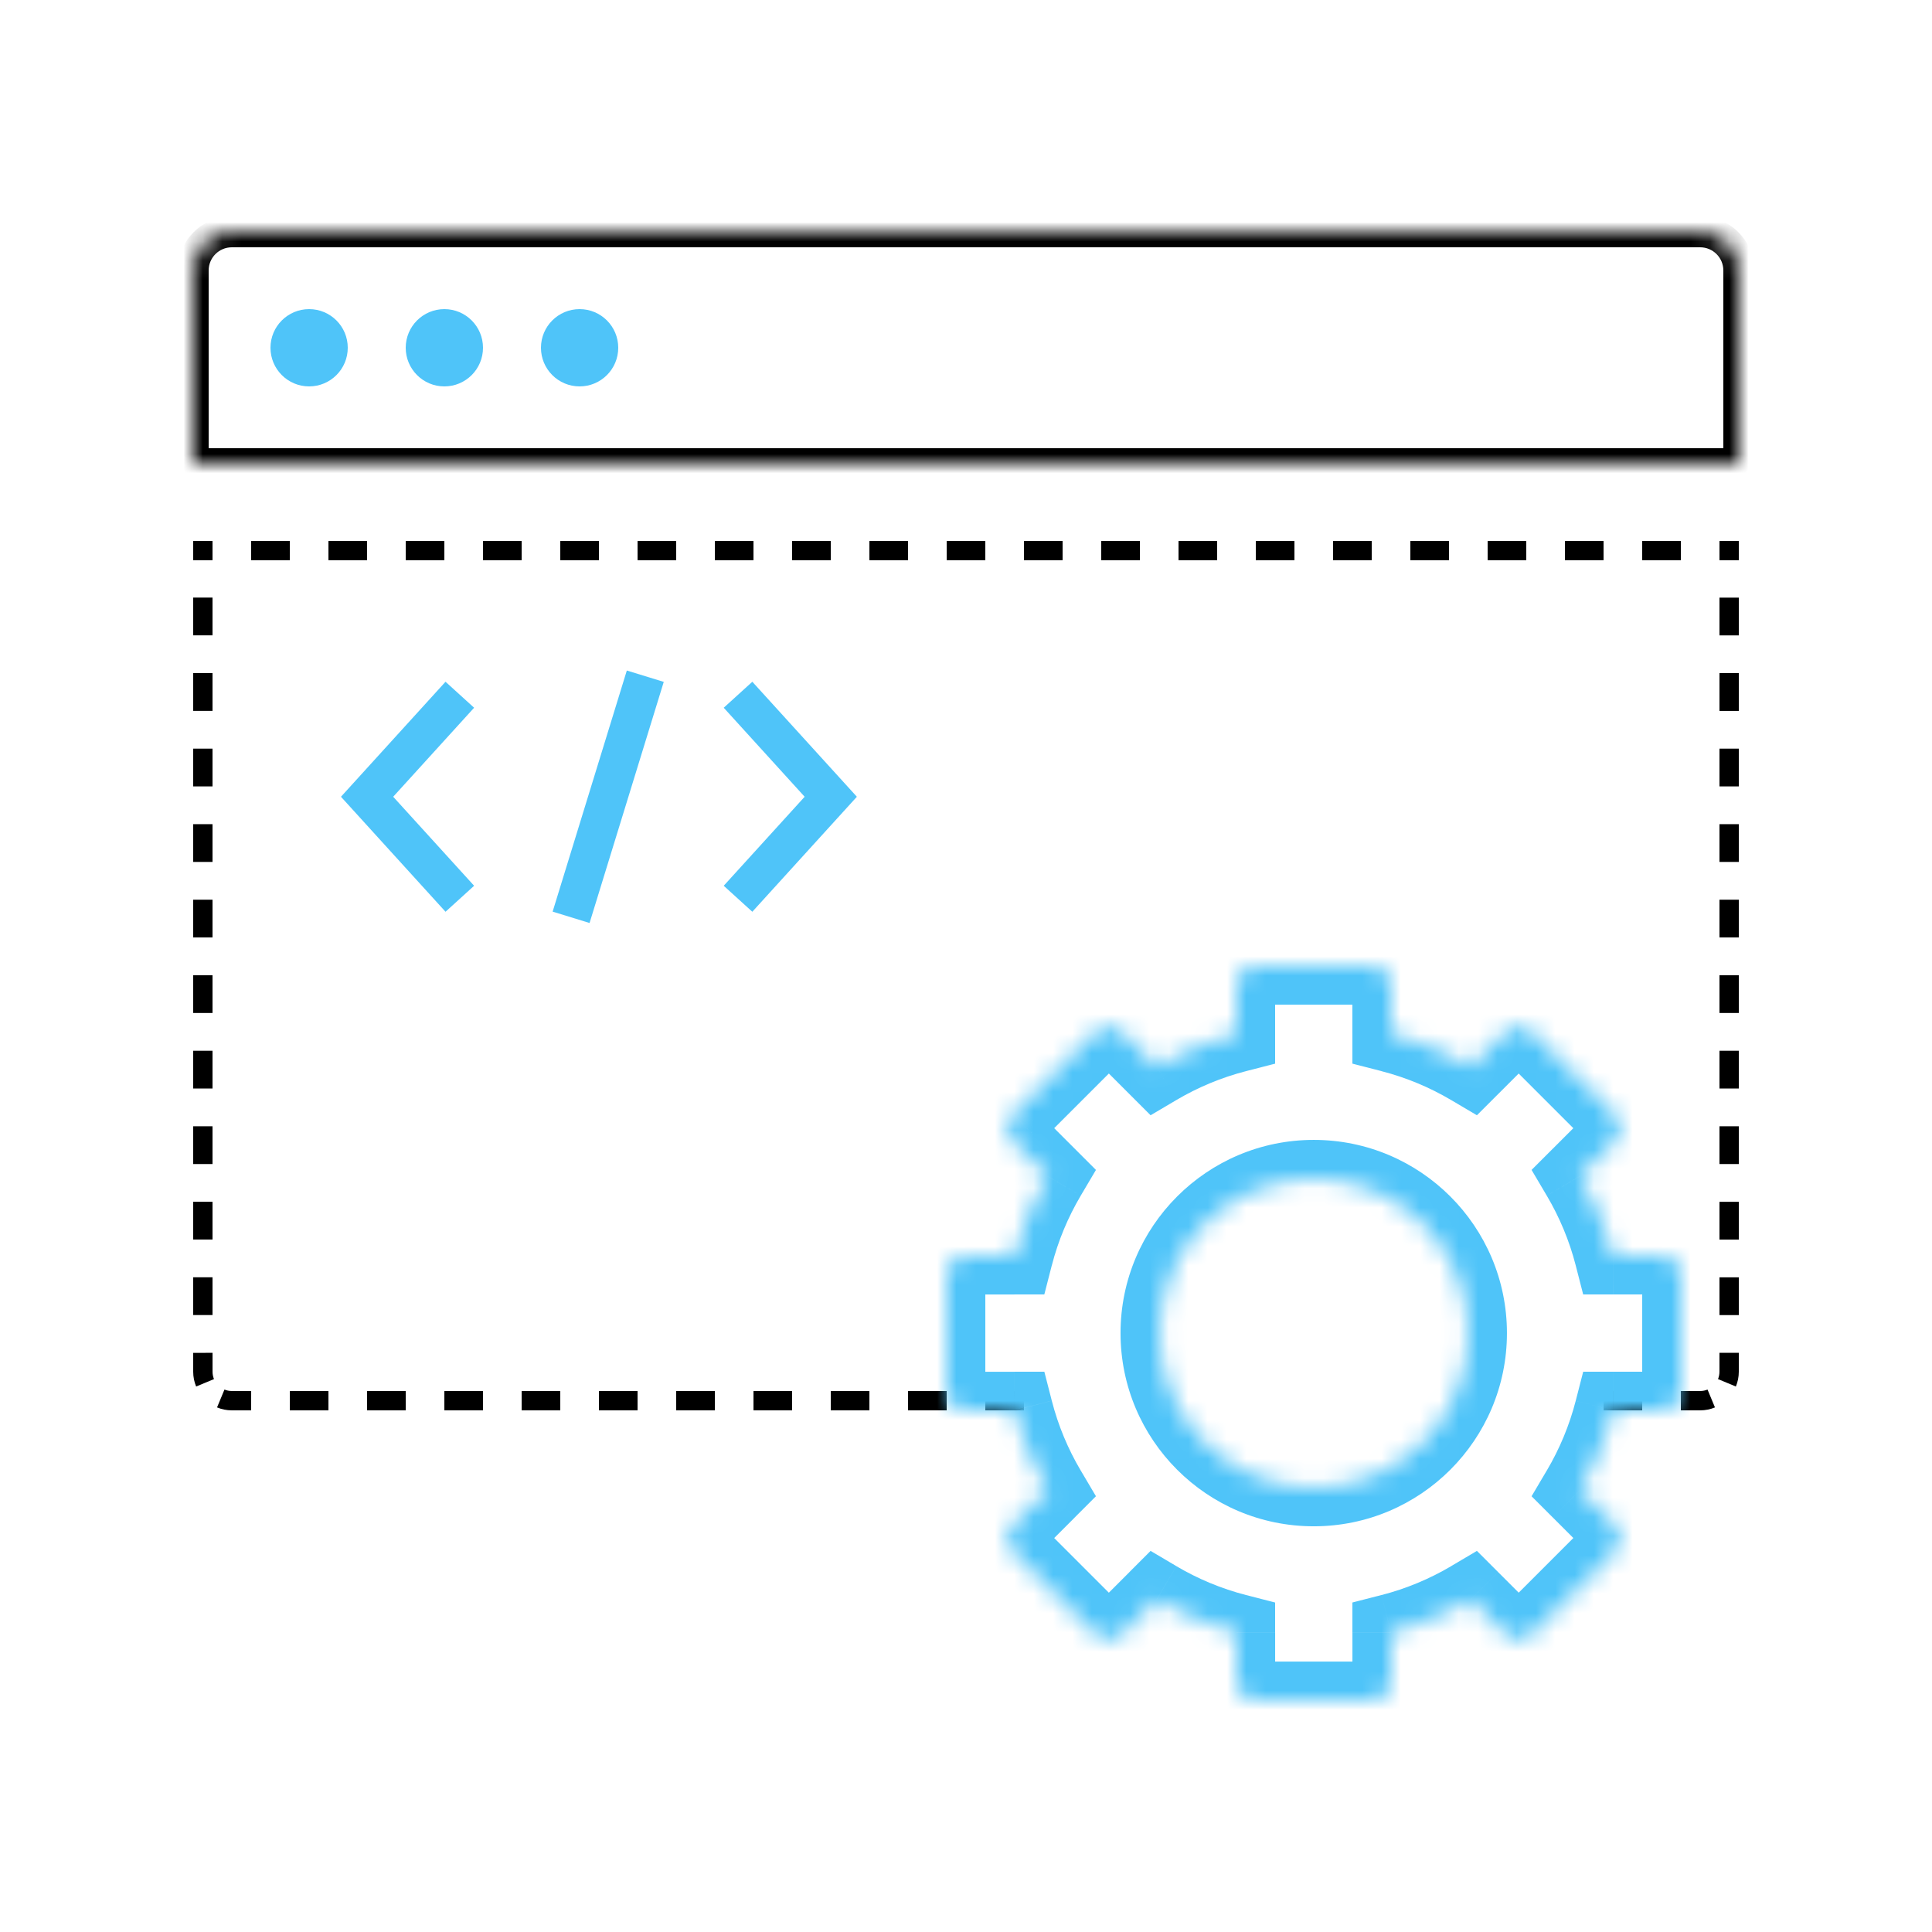 <svg fill="none" height="100" viewBox="0 0 100 100" width="100" xmlns="http://www.w3.org/2000/svg" xmlns:xlink="http://www.w3.org/1999/xlink"><mask id="a" fill="#fff"><path d="m10 14c0-1.105.895-2 2-2h76c1.105 0 2 .895 2 2v10h-80z" fill="#fff"/></mask><mask id="b" fill="#fff"><path clip-rule="evenodd" d="m65 50c-.552 0-1 .448-1 1v2.504c-1.468.378-2.854.959-4.128 1.711l-1.772-1.772c-.391-.391-1.024-.391-1.414 0l-4.243 4.243c-.391.391-.391 1.024 0 1.414l1.772 1.772c-.752 1.273-1.333 2.66-1.711 4.128h-2.504c-.552 0-1 .448-1 1v6c0 .552.448 1 1 1h2.504c.378 1.468.959 2.855 1.711 4.128l-1.772 1.772c-.391.391-.391 1.024 0 1.414l4.243 4.243c.391.391 1.024.391 1.414 0l1.772-1.772c1.273.752 2.66 1.333 4.128 1.711v2.504c0 .552.448 1 1 1h6c.552 0 1-.448 1-1v-2.504c1.468-.378 2.855-.959 4.128-1.711l1.772 1.772c.391.391 1.024.391 1.414 0l4.243-4.243c.391-.391.391-1.024 0-1.414l-1.772-1.772c.752-1.273 1.333-2.66 1.711-4.128h2.504c.552 0 1-.448 1-1v-6c0-.552-.448-1-1-1h-2.504c-.378-1.468-.959-2.855-1.711-4.128l1.772-1.772c.391-.391.391-1.024 0-1.414l-4.243-4.243c-.391-.391-1.024-.391-1.414 0l-1.772 1.772c-1.273-.752-2.66-1.333-4.128-1.711v-2.504c0-.552-.448-1-1-1zm3 27c4.418 0 8-3.582 8-8s-3.582-8-8-8-8 3.582-8 8 3.582 8 8 8z" fill="#fff" fill-rule="evenodd"/></mask><path d="m0 0h100v100h-100z" fill="#fff"/><path clip-rule="evenodd" d="m10 28.5v.477.023h1v-.023-.977h-.5-.5zm.5 41.523h-.5v.977c0 .271.054.53.152.766l.462-.192.462-.192c-.048-.117-.075-.245-.075-.383v-.977zm76.5 2.477v.5h1c.271 0 .53-.054.766-.152l-.192-.462-.192-.462c-.117.048-.245.075-.383.075h-1zm3-43.523v.023h-1v-.023-.477-.5h.5.5v.5zm-77-.477v-.5h2v.5.5h-2zm4 0v-.5h2v.5.5h-2zm4 0v-.5h2v.5.5h-2zm4 0v-.5h2v.5.5h-2zm4 0v-.5h2v.5.5h-2zm4 0v-.5h2v.5.5h-2zm4 0v-.5h2v.5.5h-2zm4 0v-.5h2v.5.5h-2zm4 0v-.5h2v.5.5h-2zm4 0v-.5h2v.5.5h-2zm4 0v-.5h2v.5.5h-2zm4 0v-.5h2v.5.5h-2zm4 0v-.5h2v.5.5h-2zm4 0v-.5h2v.5.5h-2zm4 0v-.5h2v.5.5h-2zm4 0v-.5h2v.5.5h-2zm4 0v-.5h2v.5.5h-2zm4 0v-.5h2v.5.5h-2zm4 0v-.5h2v.5.5h-2zm4.5 2.432h.5v1.955h-.5-.5v-1.955zm0 3.909h.5v1.955h-.5-.5v-1.955zm0 3.909h.5v1.954h-.5-.5v-1.954zm0 3.909h.5v1.954h-.5-.5v-1.954zm0 3.909h.5v1.954h-.5-.5v-1.954zm0 3.909h.5v1.954h-.5-.5v-1.954zm0 3.909h.5v1.954h-.5-.5v-1.954zm0 3.909h.5v1.954h-.5-.5v-1.954zm0 3.909h.5v1.955h-.5-.5v-1.955zm0 3.909h.5v1.955h-.5-.5v-1.955zm0 3.909h.5v.977c0 .271-.054.53-.152.766l-.462-.192-.462-.192c.048-.117.075-.245.075-.383v-.977zm-4.5 2.477v.5h-2v-.5-.5h2zm-34-.5h2v.5.5h-2v-.5zm-2 .5v.5h-2v-.5-.5h2zm-4 0v.5h-2v-.5-.5h2zm-4 0v.5h-2v-.5-.5h2zm-4 0v.5h-2v-.5-.5h2zm-4 0v.5h-2v-.5-.5h2zm-4 0v.5h-2v-.5-.5h2zm-4 0v.5h-2v-.5-.5h2zm-4 0v.5h-2v-.5-.5h2zm-4 0v.5h-2v-.5-.5h2zm-4 0v.5h-1c-.271 0-.53-.054-.766-.152l.192-.462.192-.462c.117.048.245.075.383.075h1zm-2.5-4.432h-.5v-1.955h.5.5v1.955zm0-3.909h-.5v-1.955h.5.5v1.955zm0-3.909h-.5v-1.954h.5.5v1.954zm0-3.909h-.5v-1.954h.5.5v1.954zm0-3.909h-.5v-1.954h.5.5v1.954zm0-3.909h-.5v-1.954h.5.5v1.954zm0-3.909h-.5v-1.954h.5.5v1.954zm0-3.909h-.5v-1.954h.5.5v1.954zm0-3.909h-.5v-1.955h.5.5v1.955zm0-3.909h-.5v-1.955h.5.5v1.955z" fill="#000" fill-rule="evenodd"/><path d="m90 24v.8h.8v-.8zm-80 0h-.8v.8h.8zm2-11.2h76v-1.6h-76zm77.2 1.2v10h1.6v-10zm.8 9.2h-80v1.6h80zm-79.2.8v-10h-1.6v10zm77.2-11.2c.663 0 1.2.537 1.2 1.2h1.6c0-1.546-1.254-2.8-2.8-2.8zm-76-1.6c-1.546 0-2.8 1.254-2.8 2.8h1.6c0-.663.537-1.2 1.2-1.2z" fill="#000" mask="url(#a)"/><path clip-rule="evenodd" d="m18 18c0 1.105-.895 2-2 2s-2-.895-2-2 .895-2 2-2 2 .895 2 2zm7 0c0 1.105-.895 2-2 2s-2-.895-2-2 .895-2 2-2 2 .895 2 2zm5 2c1.105 0 2-.895 2-2s-.895-2-2-2-2 .895-2 2 .895 2 2 2z" fill="#4fc4f9" fill-rule="evenodd"/><g stroke="#4fc4f9" stroke-width="2"><path d="m23.8 35.96-4.8 5.28 4.8 5.28"/><path d="m38.2 35.96 4.8 5.28-4.8 5.28"/><path d="m33.4 35-3.84 12.48"/></g><path d="m64 53.504.498 1.937 1.502-.386v-1.55zm-4.128 1.711-1.414 1.414 1.097 1.097 1.335-.789zm-1.772-1.772 1.414-1.414zm-5.657 4.243 1.414 1.414zm0 1.414-1.414 1.414zm1.772 1.772 1.722 1.018.789-1.335-1.097-1.097zm-1.711 4.128v2h1.55l.386-1.502zm0 8 1.937-.498-.386-1.502h-1.55zm1.711 4.128 1.414 1.414 1.097-1.097-.789-1.335zm-1.772 1.772 1.414 1.414zm0 1.414 1.414-1.414zm4.243 4.243 1.414-1.414zm1.414 0-1.414-1.414zm1.772-1.772 1.018-1.722-1.335-.789-1.097 1.097zm4.128 1.711h2v-1.55l-1.502-.386zm8 0-.498-1.937-1.502.386v1.55zm4.128-1.711 1.414-1.414-1.097-1.097-1.335.789zm1.772 1.772 1.414-1.414zm1.414 0-1.414-1.414zm4.243-4.243 1.414 1.414zm0-1.414 1.414-1.414zm-1.772-1.772-1.722-1.017-.789 1.335 1.097 1.097zm1.711-4.128v-2h-1.55l-.386 1.502zm0-8-1.937.498.386 1.502h1.55zm-1.711-4.128-1.414-1.414-1.097 1.097.789 1.335zm1.772-1.772-1.414-1.414zm0-1.414-1.414 1.414zm-4.243-4.243-1.414 1.414zm-1.414 0 1.414 1.414zm-1.772 1.772-1.018 1.722 1.335.789 1.097-1.097zm-4.128-1.711h-2v1.55l1.502.386zm-6-2.504c0 .552-.448 1-1 1v-4c-1.657 0-3 1.343-3 3zm0 2.504v-2.504h-4v2.504zm-5.11 3.433c1.114-.658 2.326-1.166 3.609-1.496l-.997-3.874c-1.653.425-3.214 1.08-4.647 1.926zm-4.203-2.079 1.772 1.772 2.829-2.829-1.772-1.772zm1.414 0c-.391.391-1.024.391-1.414 0l2.828-2.829c-1.172-1.171-3.071-1.171-4.243 0zm-4.243 4.243 4.243-4.243-2.828-2.829-4.243 4.243zm0-1.414c.391.391.391 1.024 0 1.414l-2.828-2.828c-1.172 1.172-1.172 3.071 0 4.243zm1.772 1.772-1.772-1.772-2.828 2.828 1.772 1.772zm-1.189 6.041c.33-1.283.838-2.495 1.496-3.609l-3.444-2.035c-.847 1.433-1.501 2.994-1.926 4.647zm-4.441 1.502h2.504v-4h-2.504zm1-1c0 .552-.448 1-1 1v-4c-1.657 0-3 1.343-3 3zm0 6v-6h-4v6zm-1-1c.552 0 1 .448 1 1h-4c0 1.657 1.343 3 3 3zm2.504 0h-2.504v4h2.504zm3.433 5.111c-.658-1.114-1.166-2.326-1.496-3.609l-3.874.997c.425 1.653 1.08 3.214 1.926 4.647zm-2.079 4.203 1.772-1.772-2.828-2.829-1.772 1.772zm0-1.414c.391.391.391 1.024 0 1.414l-2.828-2.828c-1.172 1.171-1.172 3.071 0 4.243zm4.243 4.243-4.243-4.243-2.828 2.828 4.243 4.243zm-1.414 0c.391-.391 1.024-.391 1.414 0l-2.829 2.828c1.172 1.172 3.071 1.172 4.243 0zm1.772-1.772-1.772 1.772 2.829 2.828 1.772-1.772zm6.04 1.188c-1.283-.33-2.495-.838-3.609-1.496l-2.035 3.444c1.433.847 2.994 1.501 4.647 1.926zm1.502 4.441v-2.504h-4v2.504zm-1-1c.552 0 1 .448 1 1h-4c0 1.657 1.343 3 3 3zm6 0h-6v4h6zm-1 1c0-.552.448-1 1-1v4c1.657 0 3-1.343 3-3zm0-2.504v2.504h4v-2.504zm5.111-3.433c-1.114.658-2.326 1.166-3.609 1.496l.997 3.874c1.653-.425 3.214-1.08 4.647-1.926zm4.203 2.079-1.772-1.772-2.828 2.828 1.772 1.772zm-1.414 0c.391-.391 1.024-.391 1.414 0l-2.829 2.829c1.172 1.171 3.071 1.171 4.243 0zm4.243-4.243-4.243 4.243 2.828 2.829 4.243-4.243zm0 1.414c-.391-.391-.391-1.024 0-1.414l2.828 2.828c1.172-1.171 1.172-3.071 0-4.243zm-1.772-1.772 1.772 1.772 2.828-2.828-1.772-1.772zm1.188-6.04c-.33 1.283-.838 2.495-1.496 3.609l3.444 2.035c.847-1.433 1.501-2.993 1.926-4.647zm4.441-1.502h-2.504v4h2.504zm-1 1c0-.552.448-1 1-1v4c1.657 0 3-1.343 3-3zm0-6v6h4v-6zm1 1c-.552 0-1-.448-1-1h4c0-1.657-1.343-3-3-3zm-2.504 0h2.504v-4h-2.504zm-3.433-5.11c.658 1.114 1.166 2.326 1.496 3.609l3.874-.997c-.425-1.653-1.08-3.214-1.926-4.647zm2.079-4.203-1.772 1.772 2.828 2.828 1.772-1.772zm0 1.414c-.391-.391-.391-1.024 0-1.414l2.828 2.828c1.172-1.172 1.172-3.071 0-4.243zm-4.243-4.243 4.243 4.243 2.828-2.828-4.243-4.243zm1.414 0c-.391.391-1.024.391-1.414 0l2.828-2.828c-1.172-1.172-3.071-1.172-4.243 0zm-1.772 1.772 1.772-1.772-2.829-2.828-1.772 1.772zm-6.041-1.189c1.283.33 2.495.838 3.609 1.496l2.035-3.444c-1.433-.847-2.994-1.501-4.647-1.926zm-1.502-4.441v2.504h4v-2.504zm1 1c-.552 0-1-.448-1-1h4c0-1.657-1.343-3-3-3zm-6 0h6v-4h-6zm9 17c0 3.314-2.686 6-6 6v4c5.523 0 10-4.477 10-10zm-6-6c3.314 0 6 2.686 6 6h4c0-5.523-4.477-10-10-10zm-6 6c0-3.314 2.686-6 6-6v-4c-5.523 0-10 4.477-10 10zm6 6c-3.314 0-6-2.686-6-6h-4c0 5.523 4.477 10 10 10z" fill="#4fc4f9" mask="url(#b)"/></svg>